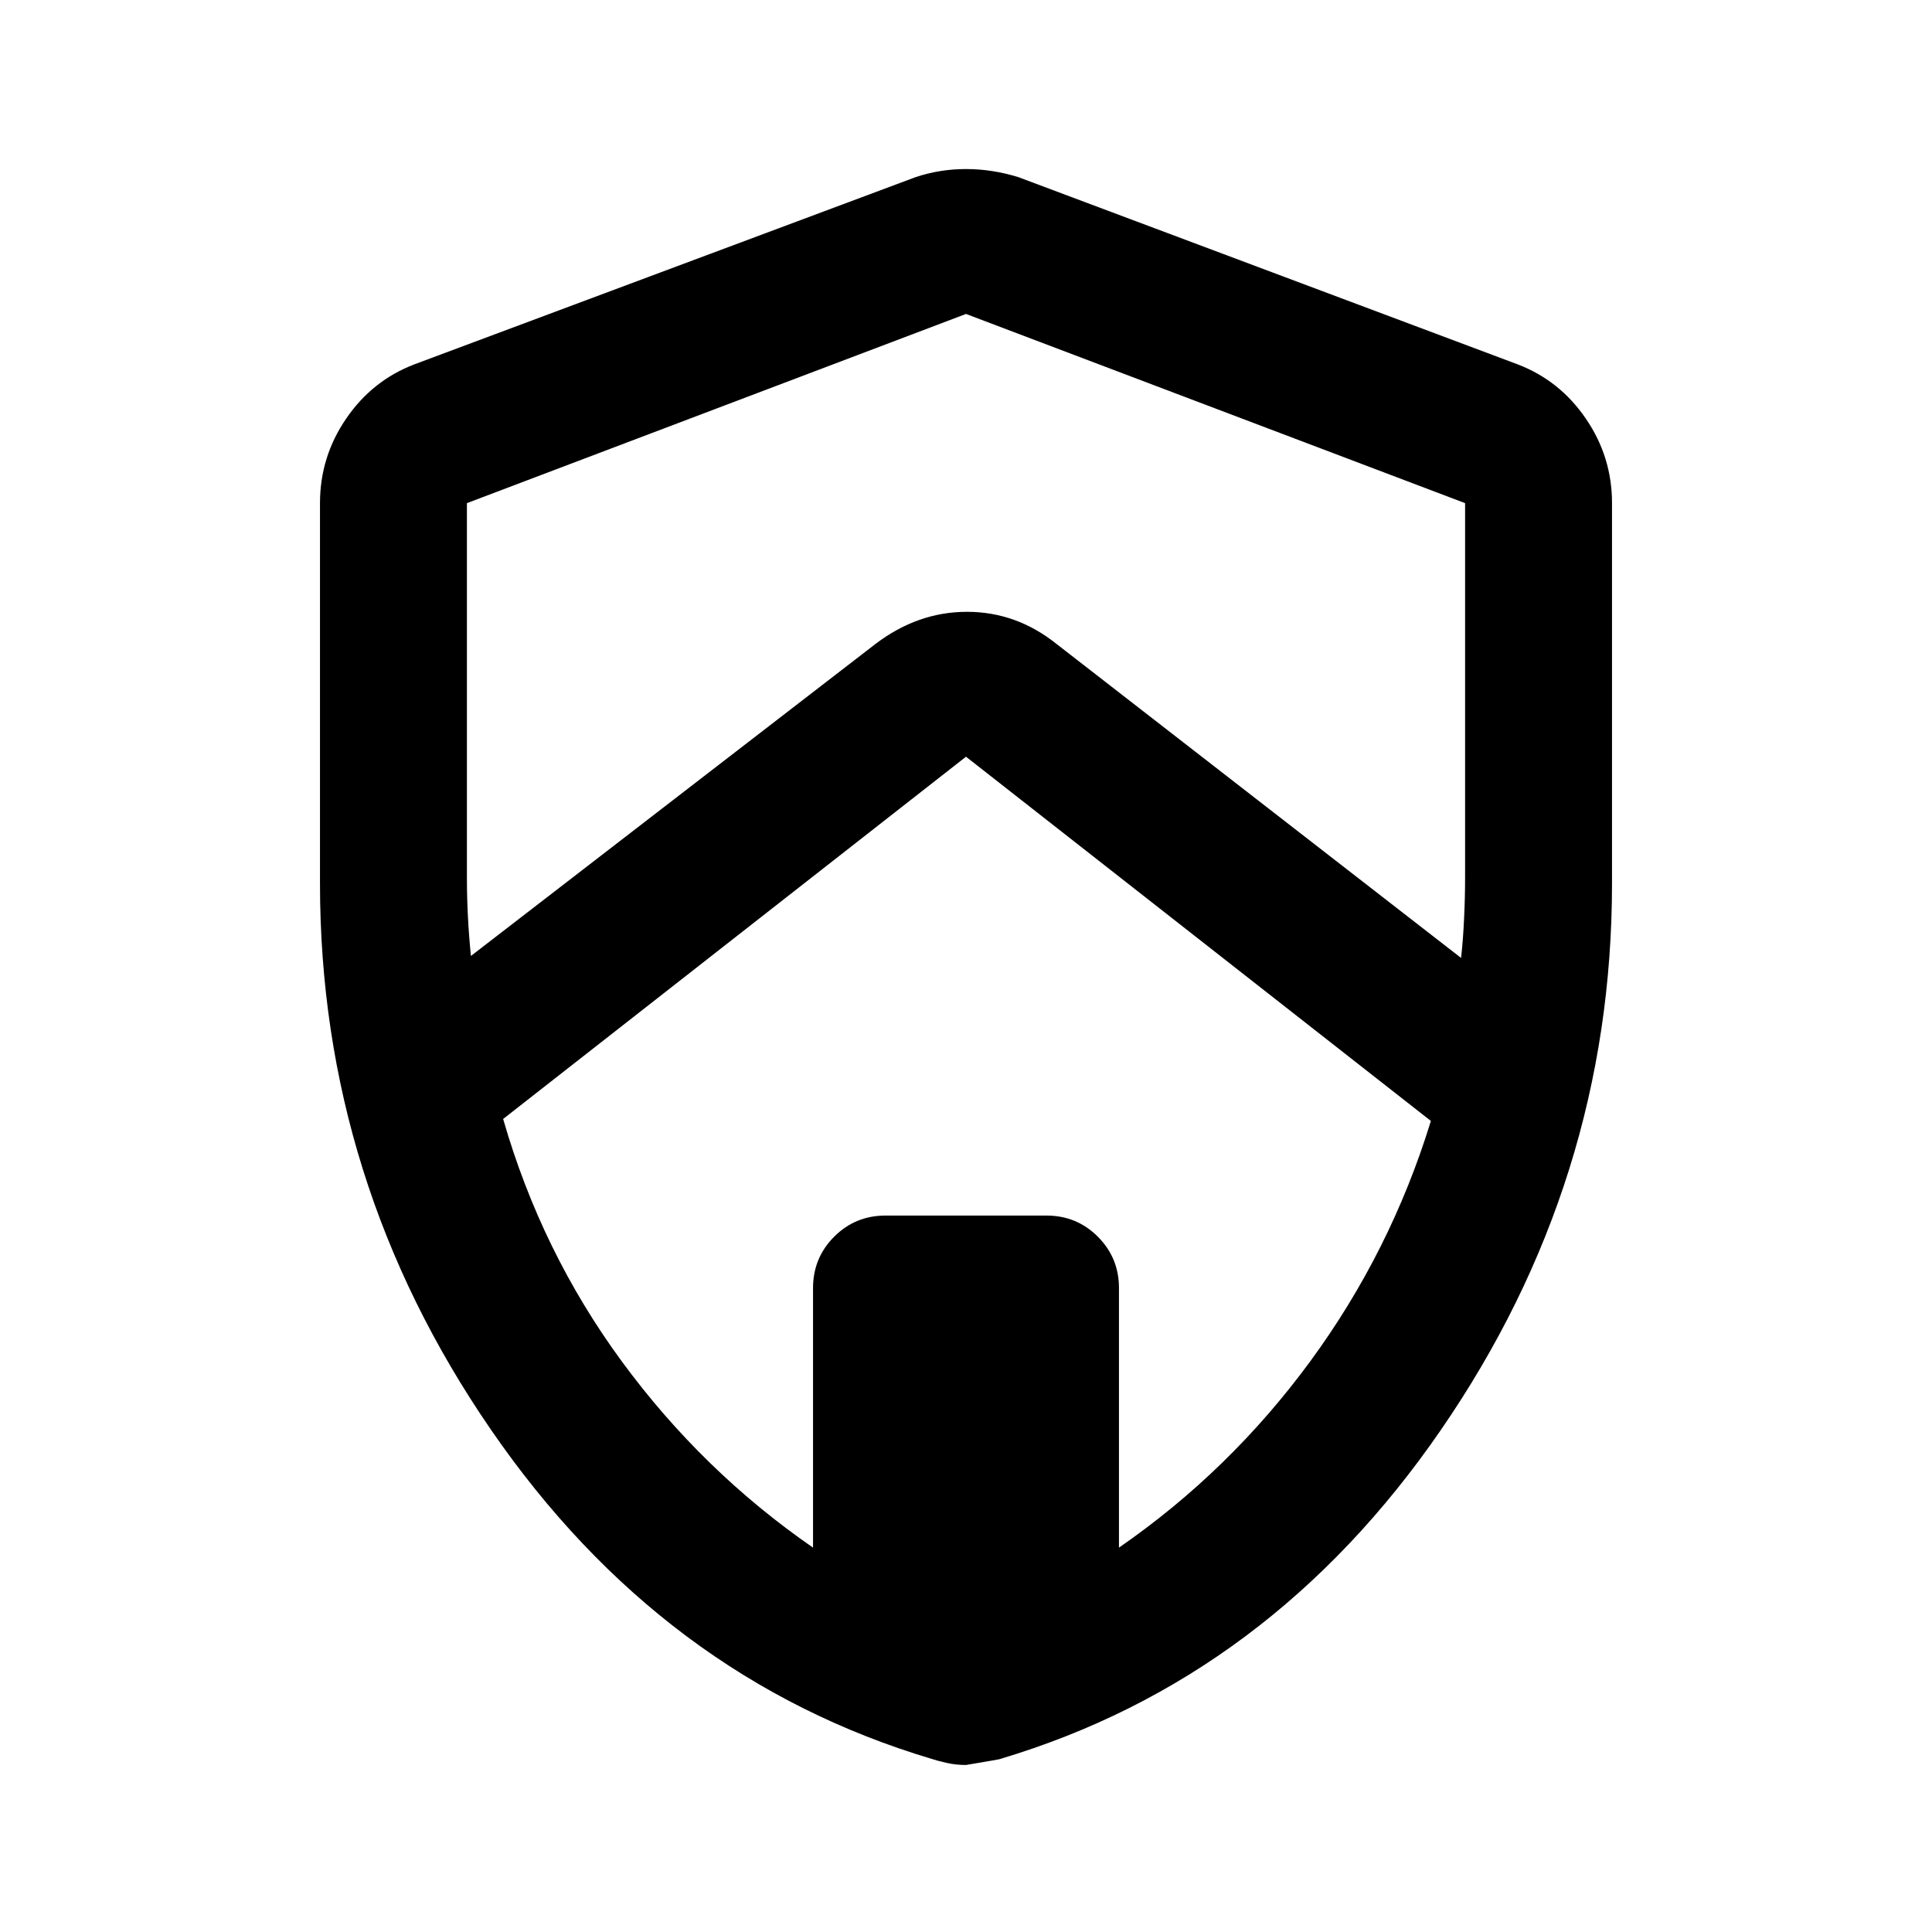 <svg xmlns="http://www.w3.org/2000/svg" height="40" width="40"><path d="m9.75 19.792 8.375-6.459q.875-.666 1.896-.666t1.854.666l8.375 6.5q.042-.375.062-.812.021-.438.021-.854v-7.75L20 6.5 9.667 10.417v7.75q0 .416.021.812.02.396.062.813Zm7.083 12.25v-5.375q0-.625.438-1.063.437-.437 1.062-.437h3.334q.625 0 1.062.437.438.438.438 1.063v5.375q2.291-1.584 3.958-3.854 1.667-2.271 2.5-4.98L20 15.667l-9.583 7.5q.791 2.75 2.458 5.021 1.667 2.27 3.958 3.854Zm3.167 4.5q-.208 0-.396-.042-.187-.042-.312-.083-5.584-1.667-9.125-6.813-3.542-5.146-3.542-11.312v-7.875q0-.959.542-1.75.541-.792 1.416-1.125l10.375-3.875Q19.458 3.5 20 3.5t1.083.167l10.334 3.875q.875.333 1.416 1.125.542.791.542 1.75v7.875q0 6.166-3.542 11.312-3.541 5.146-9.125 6.813.042 0-.708.125ZM20 20Z"/></svg>